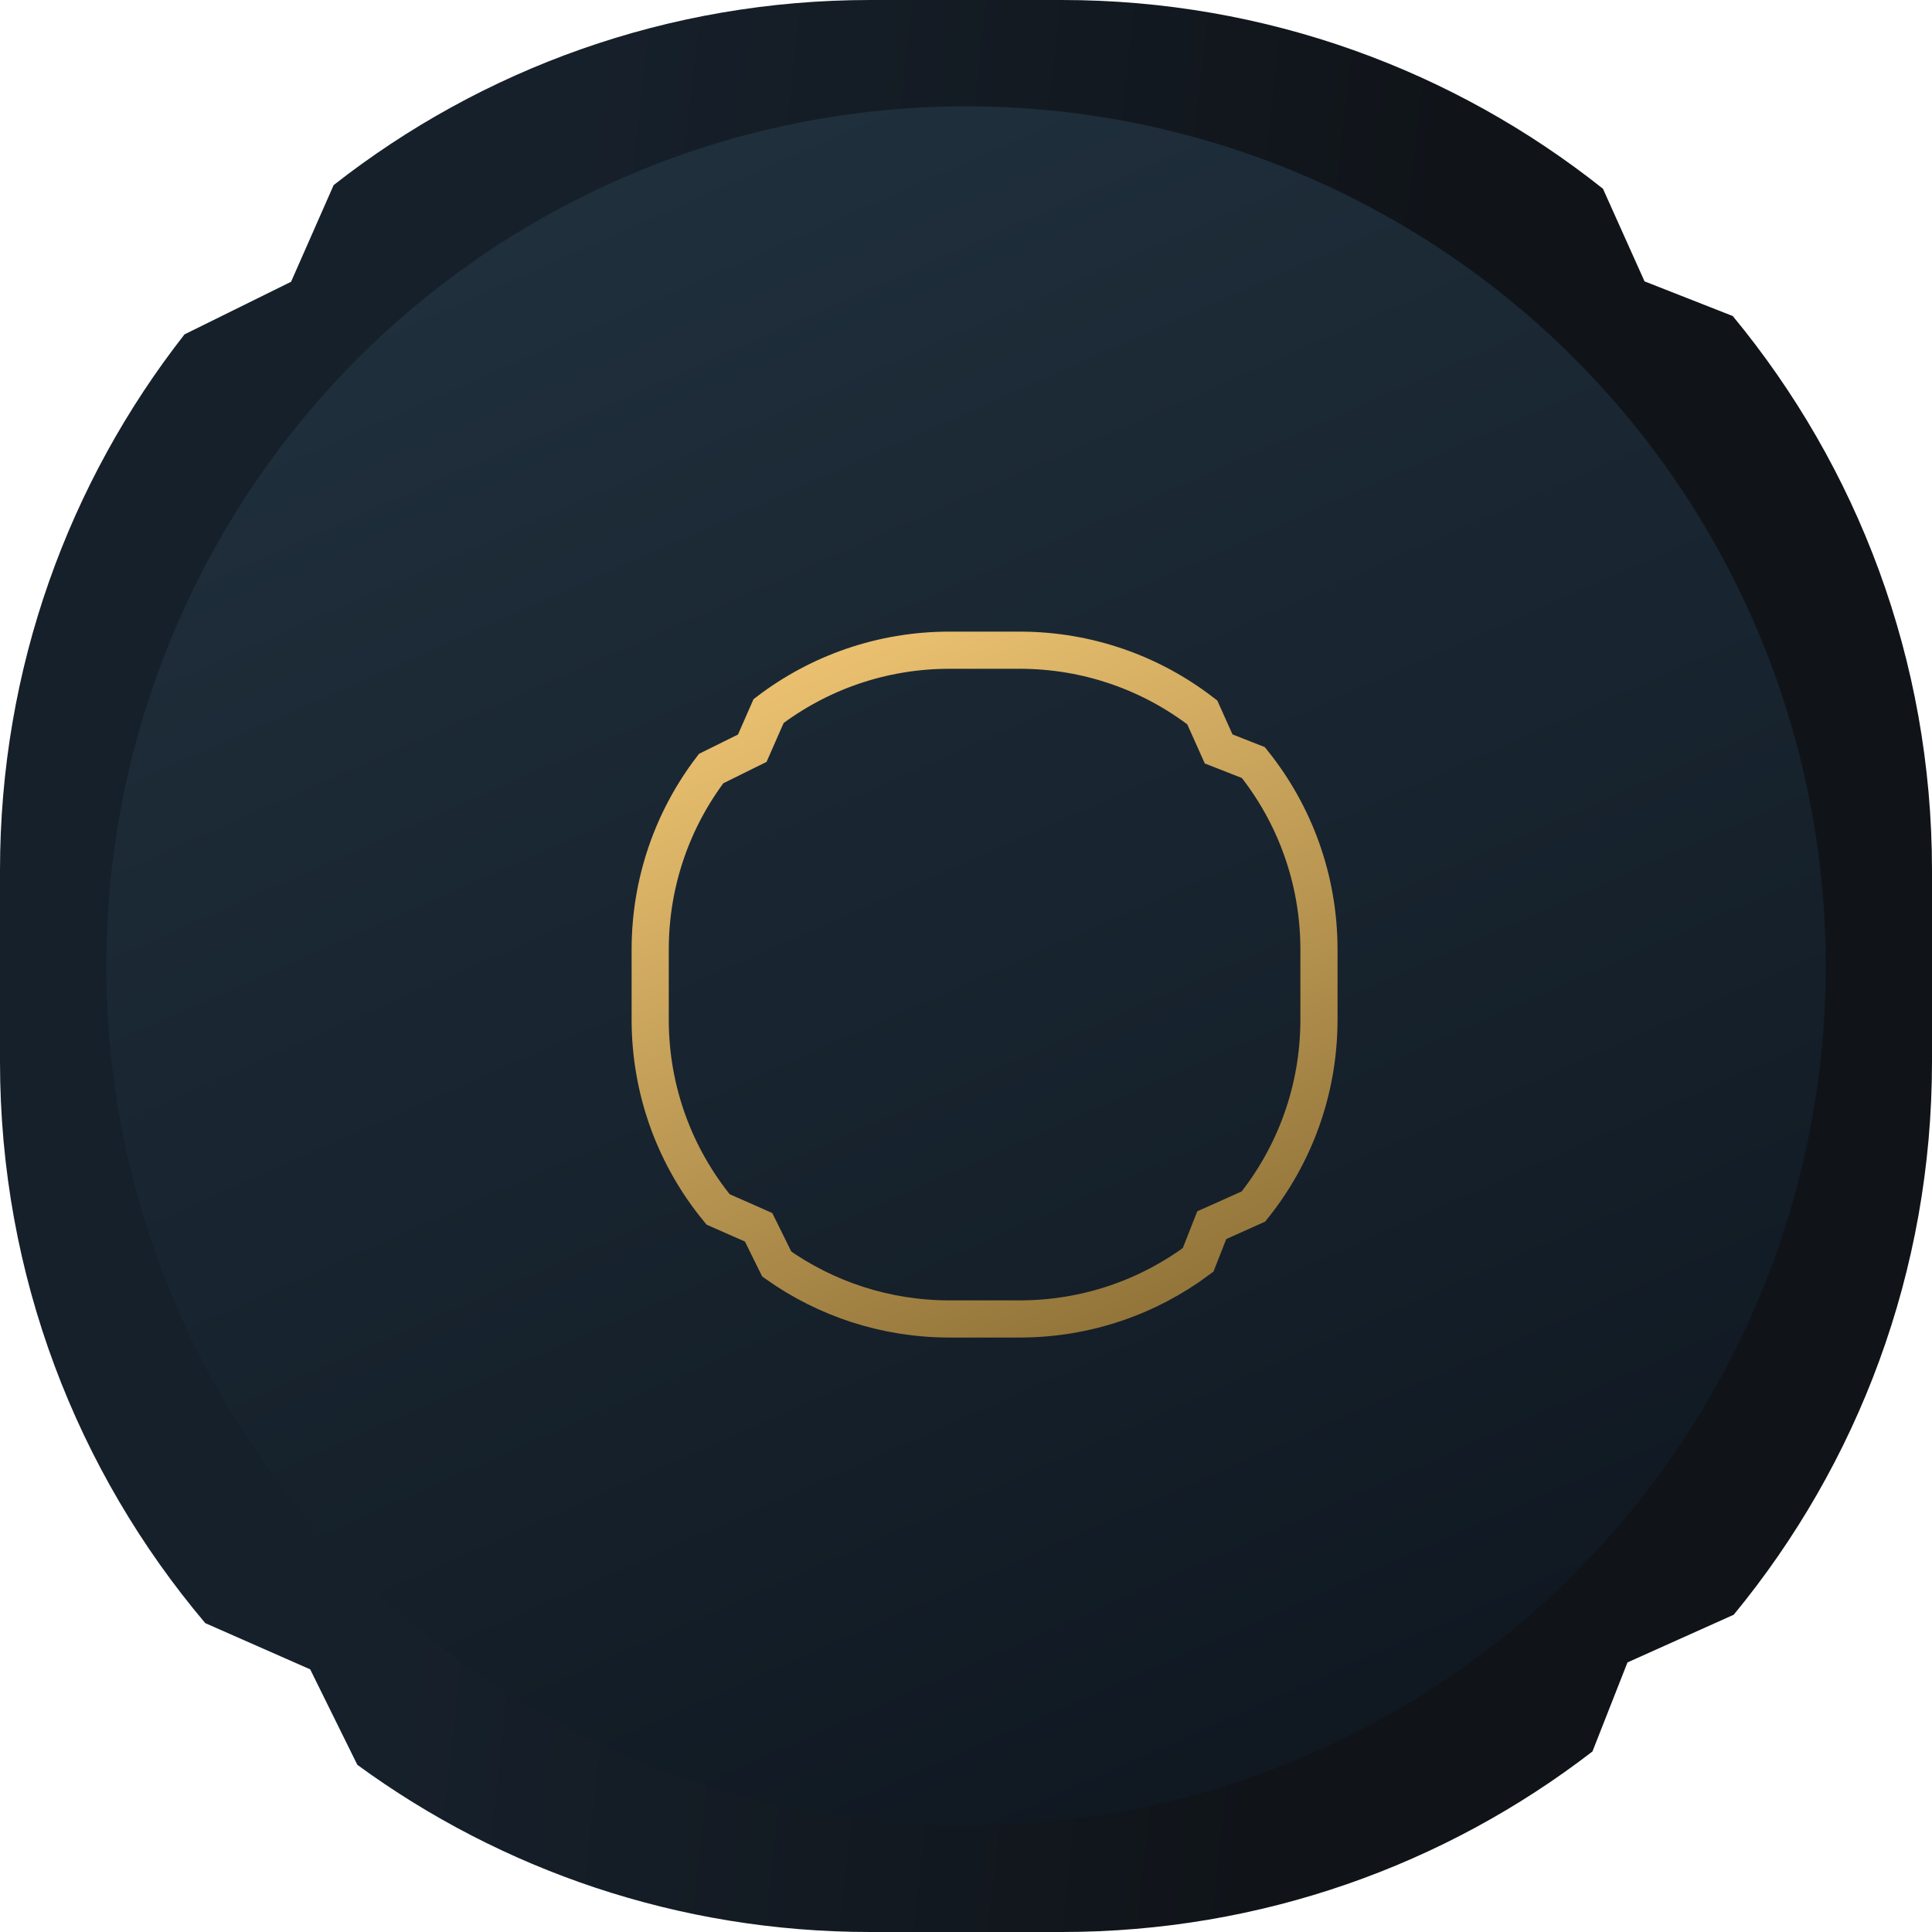 <svg width="52" height="52" viewBox="0 0 52 52" fill="none" xmlns="http://www.w3.org/2000/svg">
<path fill-rule="evenodd" clip-rule="evenodd" d="M0 23.423C0 17.983 1.855 12.976 4.966 9L7.834 7.584L8.98 4.982C12.959 1.861 17.974 0 23.423 0H28.577C34.083 0 39.145 1.9 43.144 5.08L44.263 7.573L46.637 8.506C49.987 12.558 52 17.756 52 23.423V28.577C52 34.229 49.998 39.414 46.663 43.461L43.804 44.744L42.861 47.141C38.908 50.188 33.954 52 28.577 52H23.423C18.262 52 13.489 50.33 9.618 47.501L8.349 44.931L5.525 43.687C2.078 39.608 0 34.335 0 28.577V23.423Z" fill="url(#paint0_linear_3346_27920)"/>
<ellipse cx="26" cy="26" rx="23.139" ry="23.139" fill="url(#paint1_linear_3346_27920)"/>
<path d="M20.084 20.219L20.247 20.139L20.32 19.973L20.687 19.138C22.04 18.11 23.728 17.5 25.559 17.5H27.441C29.293 17.5 30.998 18.124 32.359 19.174L32.717 19.972L32.8 20.158L32.99 20.232L33.735 20.525C34.84 21.905 35.5 23.654 35.5 25.559V27.441C35.5 29.345 34.84 31.094 33.737 32.473L32.801 32.893L32.615 32.976L32.54 33.166L32.247 33.911C30.905 34.909 29.243 35.5 27.441 35.5H25.559C23.825 35.5 22.221 34.953 20.907 34.023L20.499 33.196L20.418 33.033L20.252 32.959L19.328 32.552C18.185 31.161 17.5 29.382 17.5 27.441V25.559C17.5 23.727 18.111 22.039 19.14 20.686L20.084 20.219Z" stroke="url(#paint2_linear_3346_27920)"/>
<defs>
<linearGradient id="paint0_linear_3346_27920" x1="15.561" y1="-3.61164e-05" x2="39.233" y2="2.721" gradientUnits="userSpaceOnUse">
<stop stop-color="#16202B"/>
<stop offset="1" stop-color="#101419"/>
</linearGradient>
<linearGradient id="paint1_linear_3346_27920" x1="16.709" y1="2.861" x2="40.875" y2="57.402" gradientUnits="userSpaceOnUse">
<stop stop-color="#20303D"/>
<stop offset="1" stop-color="#0C131B"/>
</linearGradient>
<linearGradient id="paint2_linear_3346_27920" x1="22.686" y1="17" x2="32.607" y2="39.393" gradientUnits="userSpaceOnUse">
<stop stop-color="#ECC271"/>
<stop offset="1" stop-color="#7F642E"/>
</linearGradient>
</defs>
</svg>
